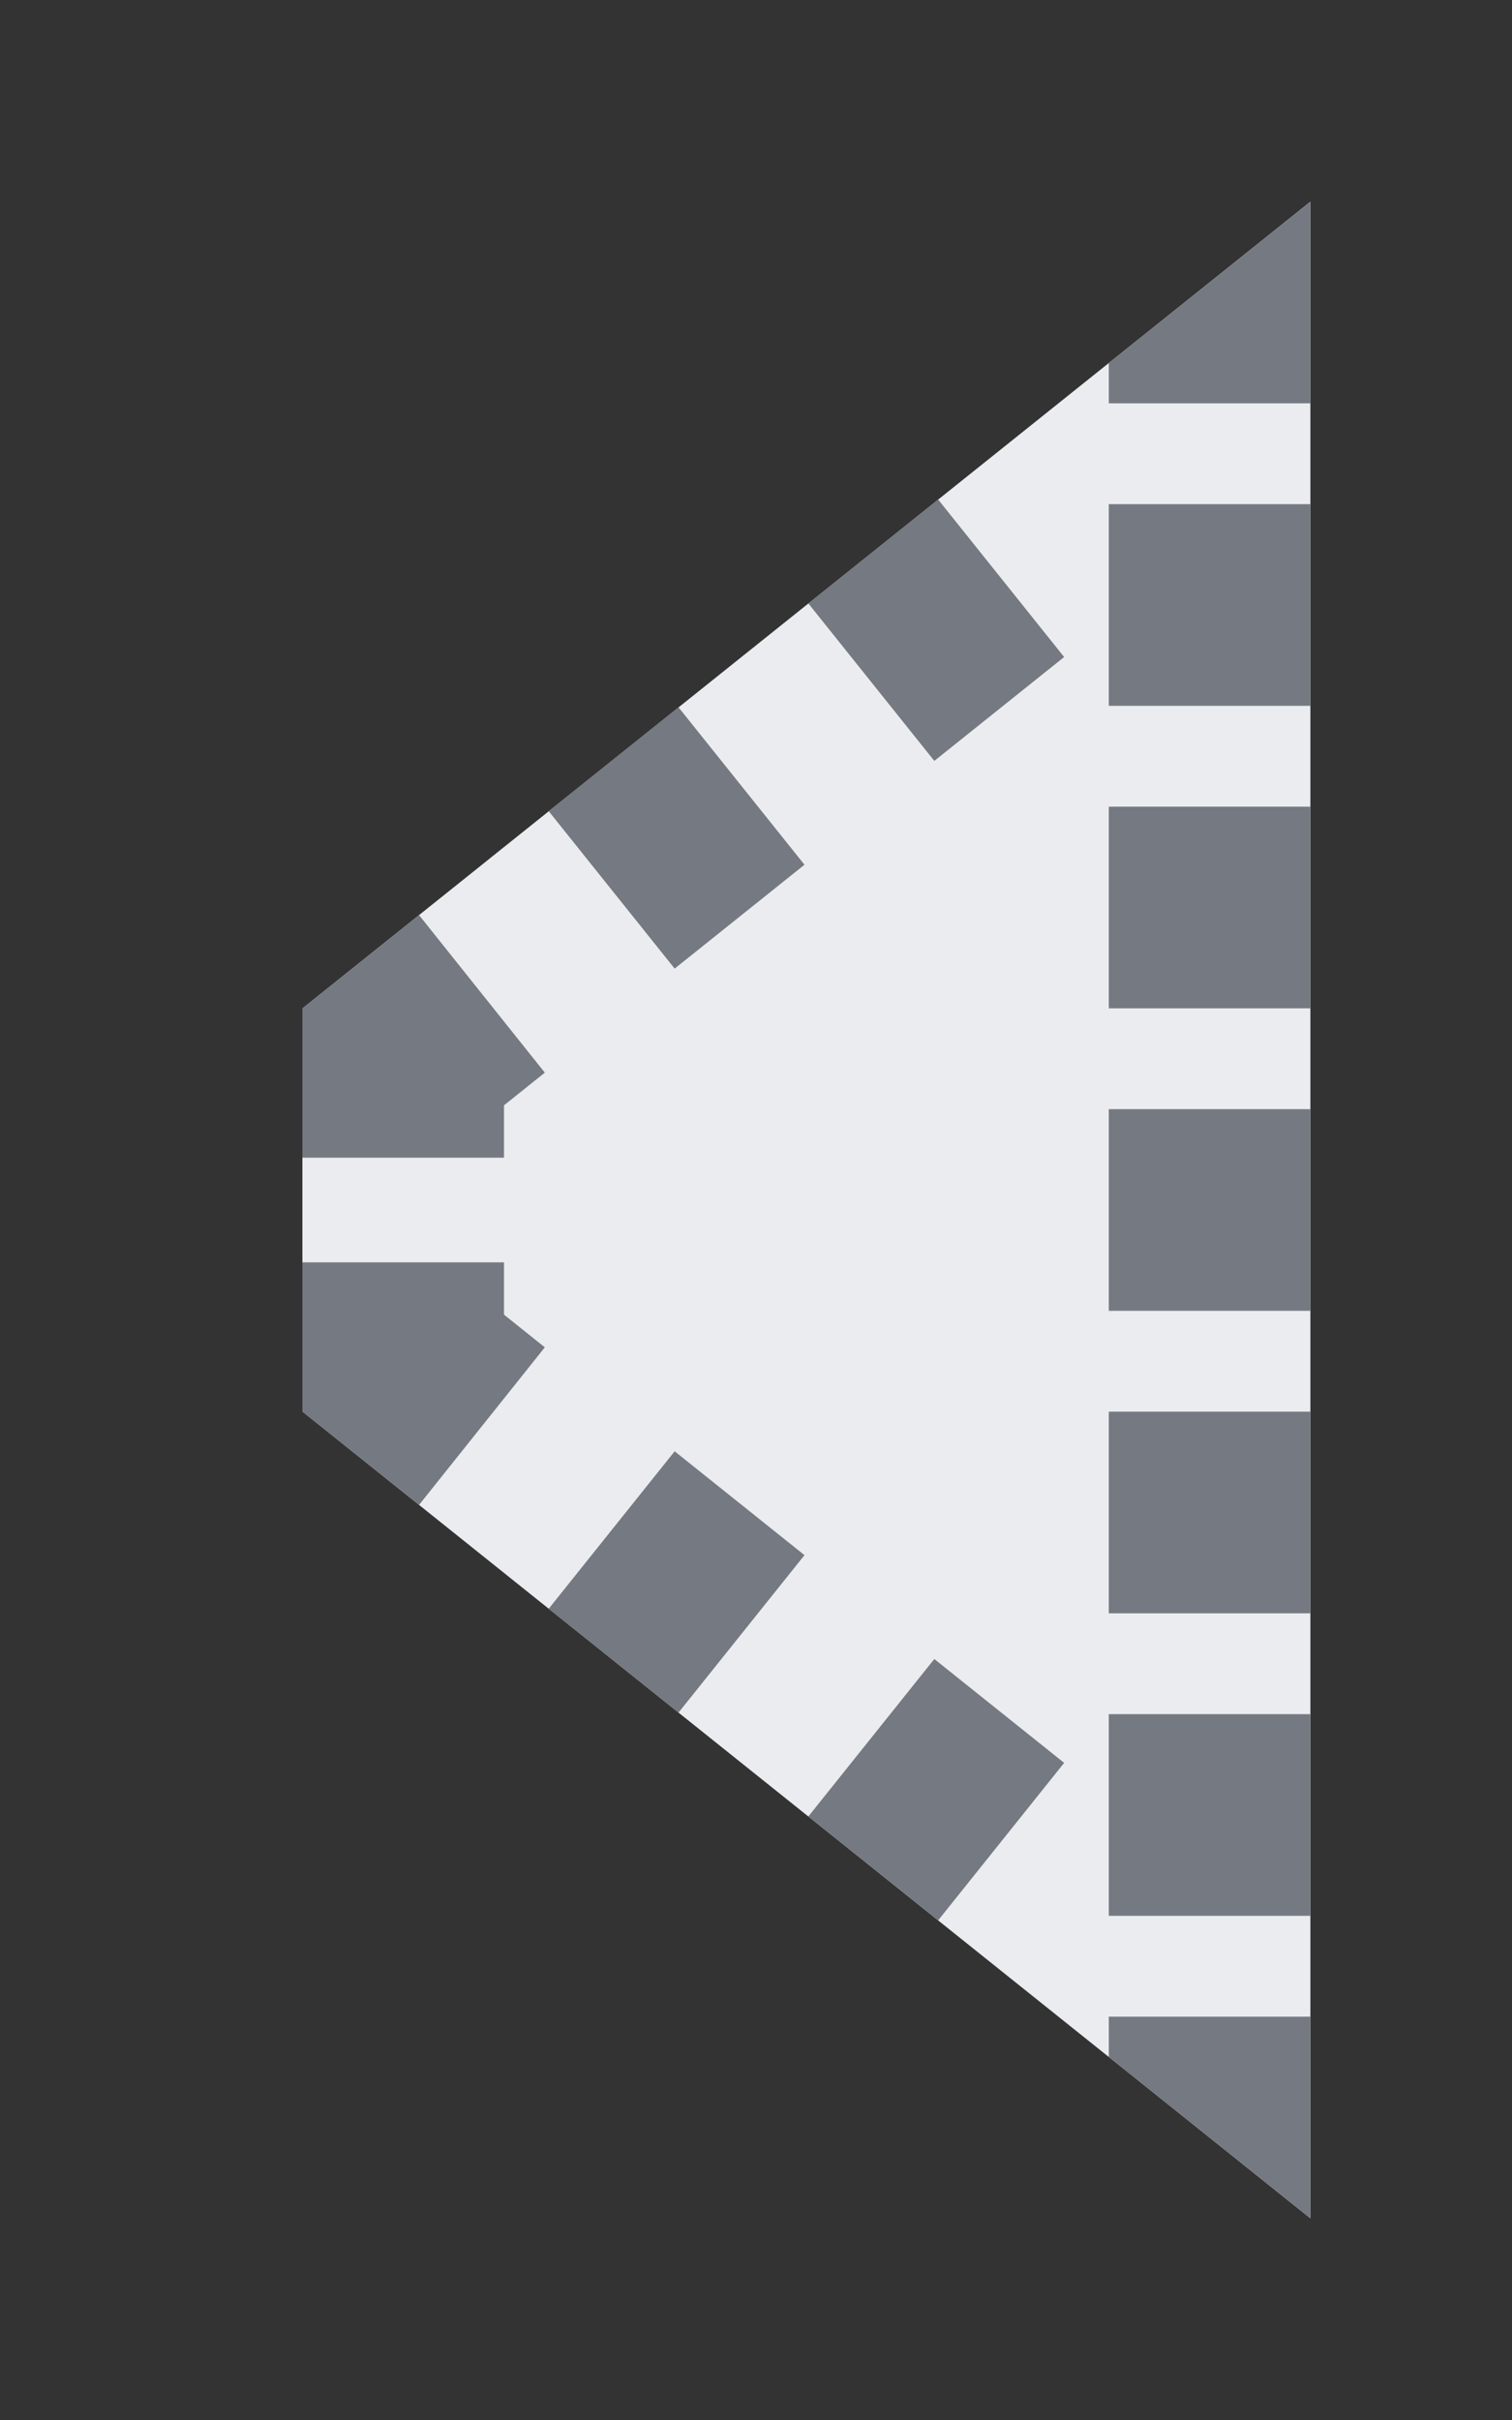 <?xml version="1.0" encoding="utf-8"?>
<!DOCTYPE svg PUBLIC "-//W3C//DTD SVG 1.1//EN" "http://www.w3.org/Graphics/SVG/1.1/DTD/svg11.dtd">
<svg version="1.1" id="img" xmlns="http://www.w3.org/2000/svg" xmlns:xlink="http://www.w3.org/1999/xlink" x="0px" y="0px"
	 width="15px" height="24px" viewBox="0 0 15 24" style="enable-background:new 0 0 15 24;" xml:space="preserve">
<rect x="0" y="0" width="15" height="24" fill="#333333" stroke="none"/>
<g id="model.inactive">
	<g>
		<polygon style="fill:#EBECEF;" points="3,13.999 13,22 13,2 3,10.001 		"/>
	</g>
	<polygon style="fill:#757981;" points="3,11.481 5,11.481 5,10.962 5.405,10.638 4.157,9.075 3,10 	"/>
	<polygon style="fill:#757981;" points="4.157,14.925 5.405,13.362 5,13.038 5,12.519 3,12.519 3,14 	"/>
	<path style="fill:#757981;" d="M9.307,19.045l1.25-1.562l-1.288-1.03l-1.25,1.562L9.307,19.045z M6.731,16.985l1.25-1.562l-1.288-1.03
		l-1.25,1.562L6.731,16.985z"/>
	<rect x="11" y="5" style="fill:#757981;" width="2" height="2"/>
	<rect x="11" y="8" style="fill:#757981;" width="2" height="2"/>
	<rect x="11" y="11" style="fill:#757981;" width="2" height="2"/>
	<rect x="11" y="14" style="fill:#757981;" width="2" height="2"/>
	<rect x="11" y="17" style="fill:#757981;" width="2" height="2"/>
	<polygon style="fill:#757981;" points="11,3.6 13,2.001 13,4 11,4 	"/>
	<polygon style="fill:#757981;" points="11,20.4 13,21.999 13,20 11,20 	"/>
	<path style="fill:#757981;" d="M9.307,4.954l1.25,1.562l-1.288,1.03l-1.25-1.562L9.307,4.954z M6.731,7.014l1.25,1.562l-1.288,1.03
		l-1.25-1.562L6.731,7.014z"/>
</g>
</svg>
